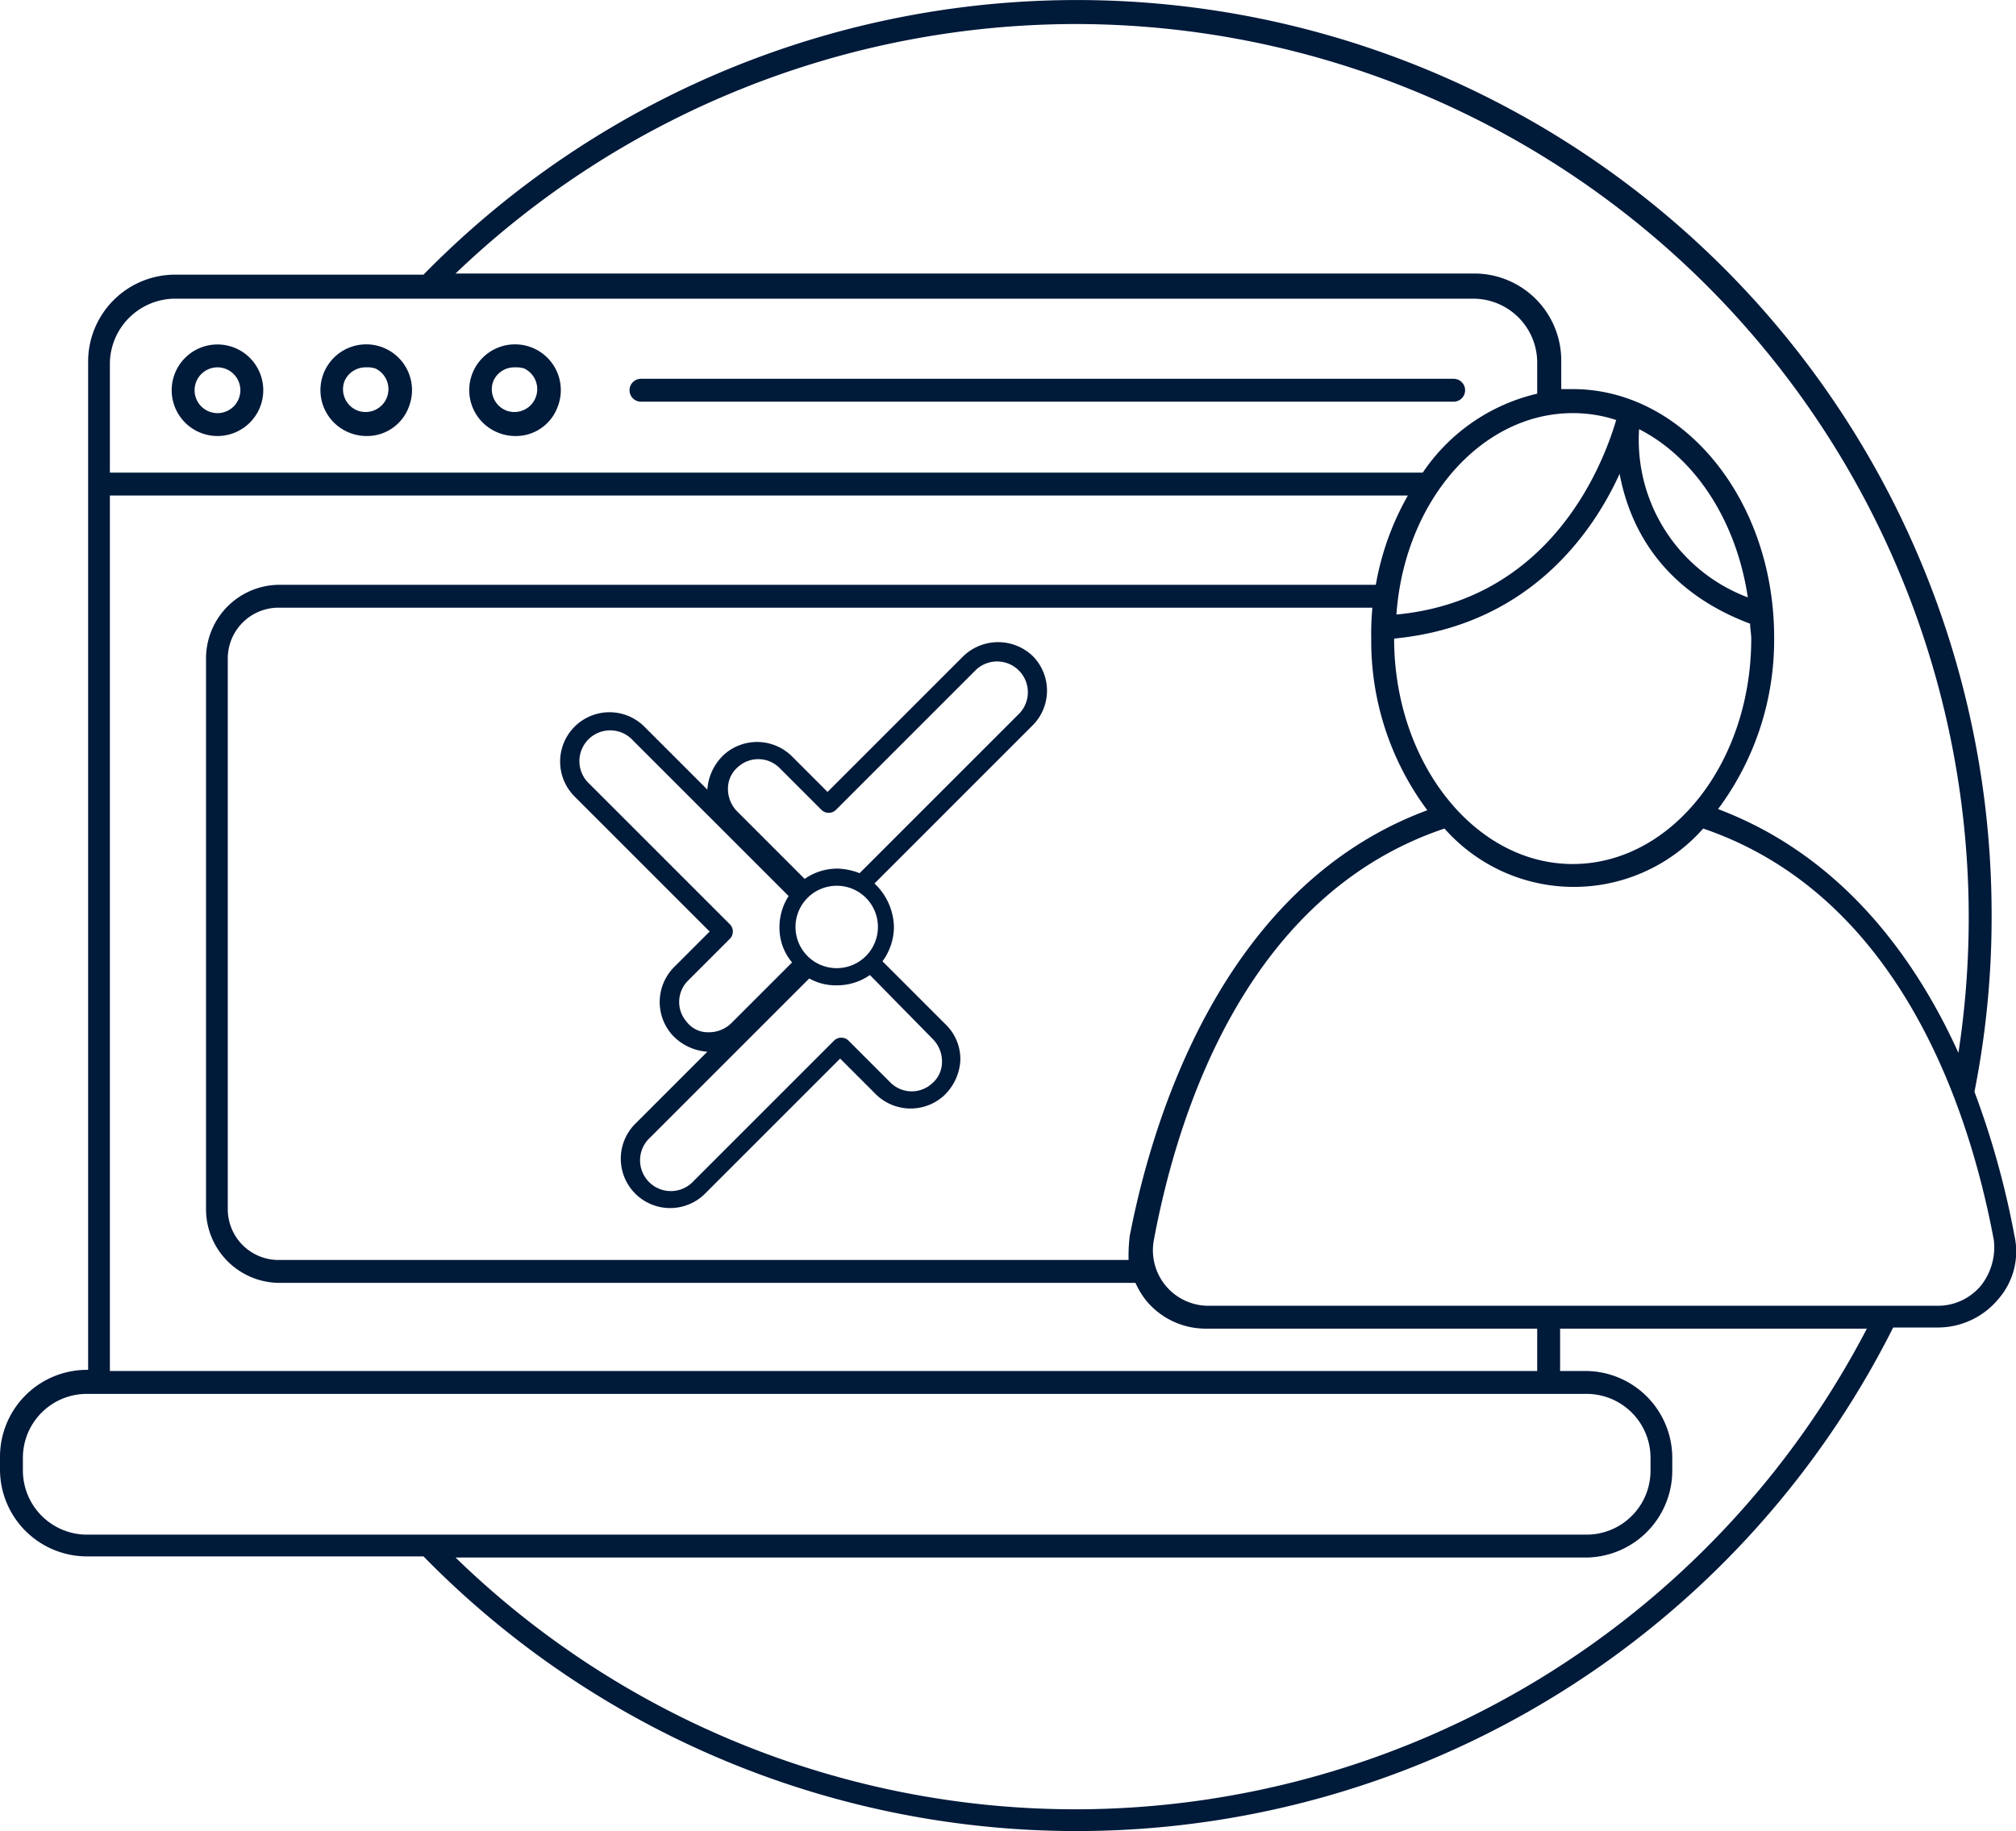 <svg xmlns="http://www.w3.org/2000/svg" viewBox="0 0 176.13 160"><defs><style>.cls-1{fill:#001a3a;}</style></defs><title>step_1</title><g id="Слой_2" data-name="Слой 2"><g id="Слой_1-2" data-name="Слой 1"><g id="_001a3a" data-name="#001a3a"><path class="cls-1" d="M176,108a74.89,74.89,0,0,0-3.5-12.6A78.09,78.09,0,0,0,174,80,79.91,79.91,0,0,0,37,24H15.3a7.6,7.6,0,0,0-7.6,7.6v88.1H7.6A7.6,7.6,0,0,0,0,127.3v1.1A7.6,7.6,0,0,0,7.6,136H37a79.83,79.83,0,0,0,128.4-20h3.9a6.88,6.88,0,0,0,5.3-2.5A6.31,6.31,0,0,0,176,108ZM94,2.1A78.08,78.08,0,0,1,171.1,92c-3.9-8.6-10.4-17.3-21-21.3a24.72,24.72,0,0,0,4.9-15c0-12-7.9-21.7-17.6-21.7h-1V31.5a7.6,7.6,0,0,0-7.6-7.6h-89A78.41,78.41,0,0,1,94,2.1ZM98.7,108a14.77,14.77,0,0,0-.1,2.1H24.3a4.44,4.44,0,0,1-4.4-4.4V57.5a4.44,4.44,0,0,1,4.4-4.4h95.6a24.37,24.37,0,0,0-.1,2.7,24.72,24.72,0,0,0,4.9,15C106.6,77.5,100.6,98.2,98.7,108Zm38.7-71.9a12.09,12.09,0,0,1,3.8.6c-1,3.4-5.4,15.7-19.2,17C122.7,43.8,129.4,36.1,137.4,36.1Zm5.8,1.4c4.9,2.5,8.5,8,9.5,14.7A14.71,14.71,0,0,1,143.2,37.5ZM121.8,55.8h0c11.5-1.1,17.2-8.9,19.7-14.4.8,4.3,3.4,10.1,11.4,13.1,0,.4.1.9.1,1.3,0,10.9-7,19.7-15.6,19.7S121.8,66.6,121.8,55.8ZM15.2,26.1H128.7a5.59,5.59,0,0,1,5.6,5.6v2.7a16.58,16.58,0,0,0-10,6.9H9.6V31.7A5.72,5.72,0,0,1,15.2,26.1ZM9.7,43.3H123a24.12,24.12,0,0,0-2.8,7.8H24.4A6.44,6.44,0,0,0,18,57.5v48.2a6.44,6.44,0,0,0,6.4,6.4H99.2a7.46,7.46,0,0,0,.9,1.5,6.74,6.74,0,0,0,5.3,2.5h28.9v3.7H9.6V43.3ZM2,128.5v-1.1a5.59,5.59,0,0,1,5.6-5.6h131a5.59,5.59,0,0,1,5.6,5.6v1.1a5.59,5.59,0,0,1-5.6,5.6H7.7A5.61,5.61,0,0,1,2,128.5Zm92,29.6a77.7,77.7,0,0,1-54.2-22h98.7a7.6,7.6,0,0,0,7.6-7.6v-1.1a7.6,7.6,0,0,0-7.6-7.6h-2.2v-3.7h26.8A78,78,0,0,1,94,158.1Zm79.1-45.8a4.9,4.9,0,0,1-3.7,1.8H105.5a4.85,4.85,0,0,1-4.7-5.7c2.2-11.8,8.4-30.3,25.4-36a15.07,15.07,0,0,0,22.6,0c17,5.8,23.2,24.2,25.4,36A5.44,5.44,0,0,1,173.1,112.3Z"/><path class="cls-1" d="M19,38.1a4,4,0,1,0-4-4A4,4,0,0,0,19,38.1Zm0-6a2,2,0,1,1-2,2A2,2,0,0,1,19,32.1Z"/><path class="cls-1" d="M30.5,37.8a4,4,0,0,0,1.5.3,3.88,3.88,0,0,0,3.7-2.5,4,4,0,1,0-5.2,2.2Zm-.4-4.5A2,2,0,0,1,32,32.1a2.2,2.2,0,0,1,.8.1,2,2,0,0,1-1.5,3.7A2,2,0,0,1,30.1,33.3Z"/><path class="cls-1" d="M43.5,37.8a4,4,0,0,0,1.5.3,3.88,3.88,0,0,0,3.7-2.5,4,4,0,1,0-5.2,2.2Zm-.4-4.5A2,2,0,0,1,45,32.1a2.2,2.2,0,0,1,.8.1,2,2,0,0,1-1.5,3.7A2,2,0,0,1,43.1,33.3Z"/><path class="cls-1" d="M56,35.1h71a1,1,0,0,0,0-2H56a1,1,0,0,0,0,2Z"/><path class="cls-1" d="M84.1,57.4,72.3,69.2l-3.1-3.1a4.33,4.33,0,0,0-5.9-.2A4.59,4.59,0,0,0,61.8,69h0l-5.5-5.5a4.31,4.31,0,0,0-6.1,6.1L62,81.4l-3.1,3.1a4.33,4.33,0,0,0-.2,5.9,4.59,4.59,0,0,0,3.1,1.5h0l-6.3,6.3a4.31,4.31,0,1,0,6.1,6.1L73.4,92.5l3.1,3.1a4.33,4.33,0,0,0,5.9.2,4.59,4.59,0,0,0,1.5-3.1,4.22,4.22,0,0,0-1.3-3.2L77.1,84a5.14,5.14,0,0,0,1-3,5.38,5.38,0,0,0-1.7-3.8L90.2,63.4a4.29,4.29,0,0,0,0-6.1A4.38,4.38,0,0,0,84.1,57.4ZM60,89.3a2.63,2.63,0,0,1,.1-3.6L63.8,82a.91.91,0,0,0,0-1.2L51.5,68.5a2.69,2.69,0,1,1,3.8-3.8L68.9,78.3a5,5,0,0,0-.8,2.7,4.69,4.69,0,0,0,1.1,3.1l-5.3,5.3a2.79,2.79,0,0,1-2,.8A2.32,2.32,0,0,1,60,89.3Zm21.5,1.5a2.79,2.79,0,0,1,.8,2,2.46,2.46,0,0,1-.9,1.9,2.63,2.63,0,0,1-3.6-.1l-3.7-3.7a.91.91,0,0,0-1.2,0L60.6,103.2a2.69,2.69,0,1,1-3.8-3.8L70.7,85.5a4.75,4.75,0,0,0,2.4.6,5,5,0,0,0,2.9-.9ZM76.7,81a3.6,3.6,0,1,1-3.6-3.6A3.59,3.59,0,0,1,76.7,81ZM89.1,62.3l-14,14a5.85,5.85,0,0,0-1.9-.4,5,5,0,0,0-2.9.9l-5.9-5.9a2.79,2.79,0,0,1-.8-2,2.46,2.46,0,0,1,.9-1.9,2.63,2.63,0,0,1,3.6.1l3.7,3.7a.91.91,0,0,0,1.2,0L85.3,58.5a2.69,2.69,0,0,1,3.8,3.8Z"/></g></g></g></svg>